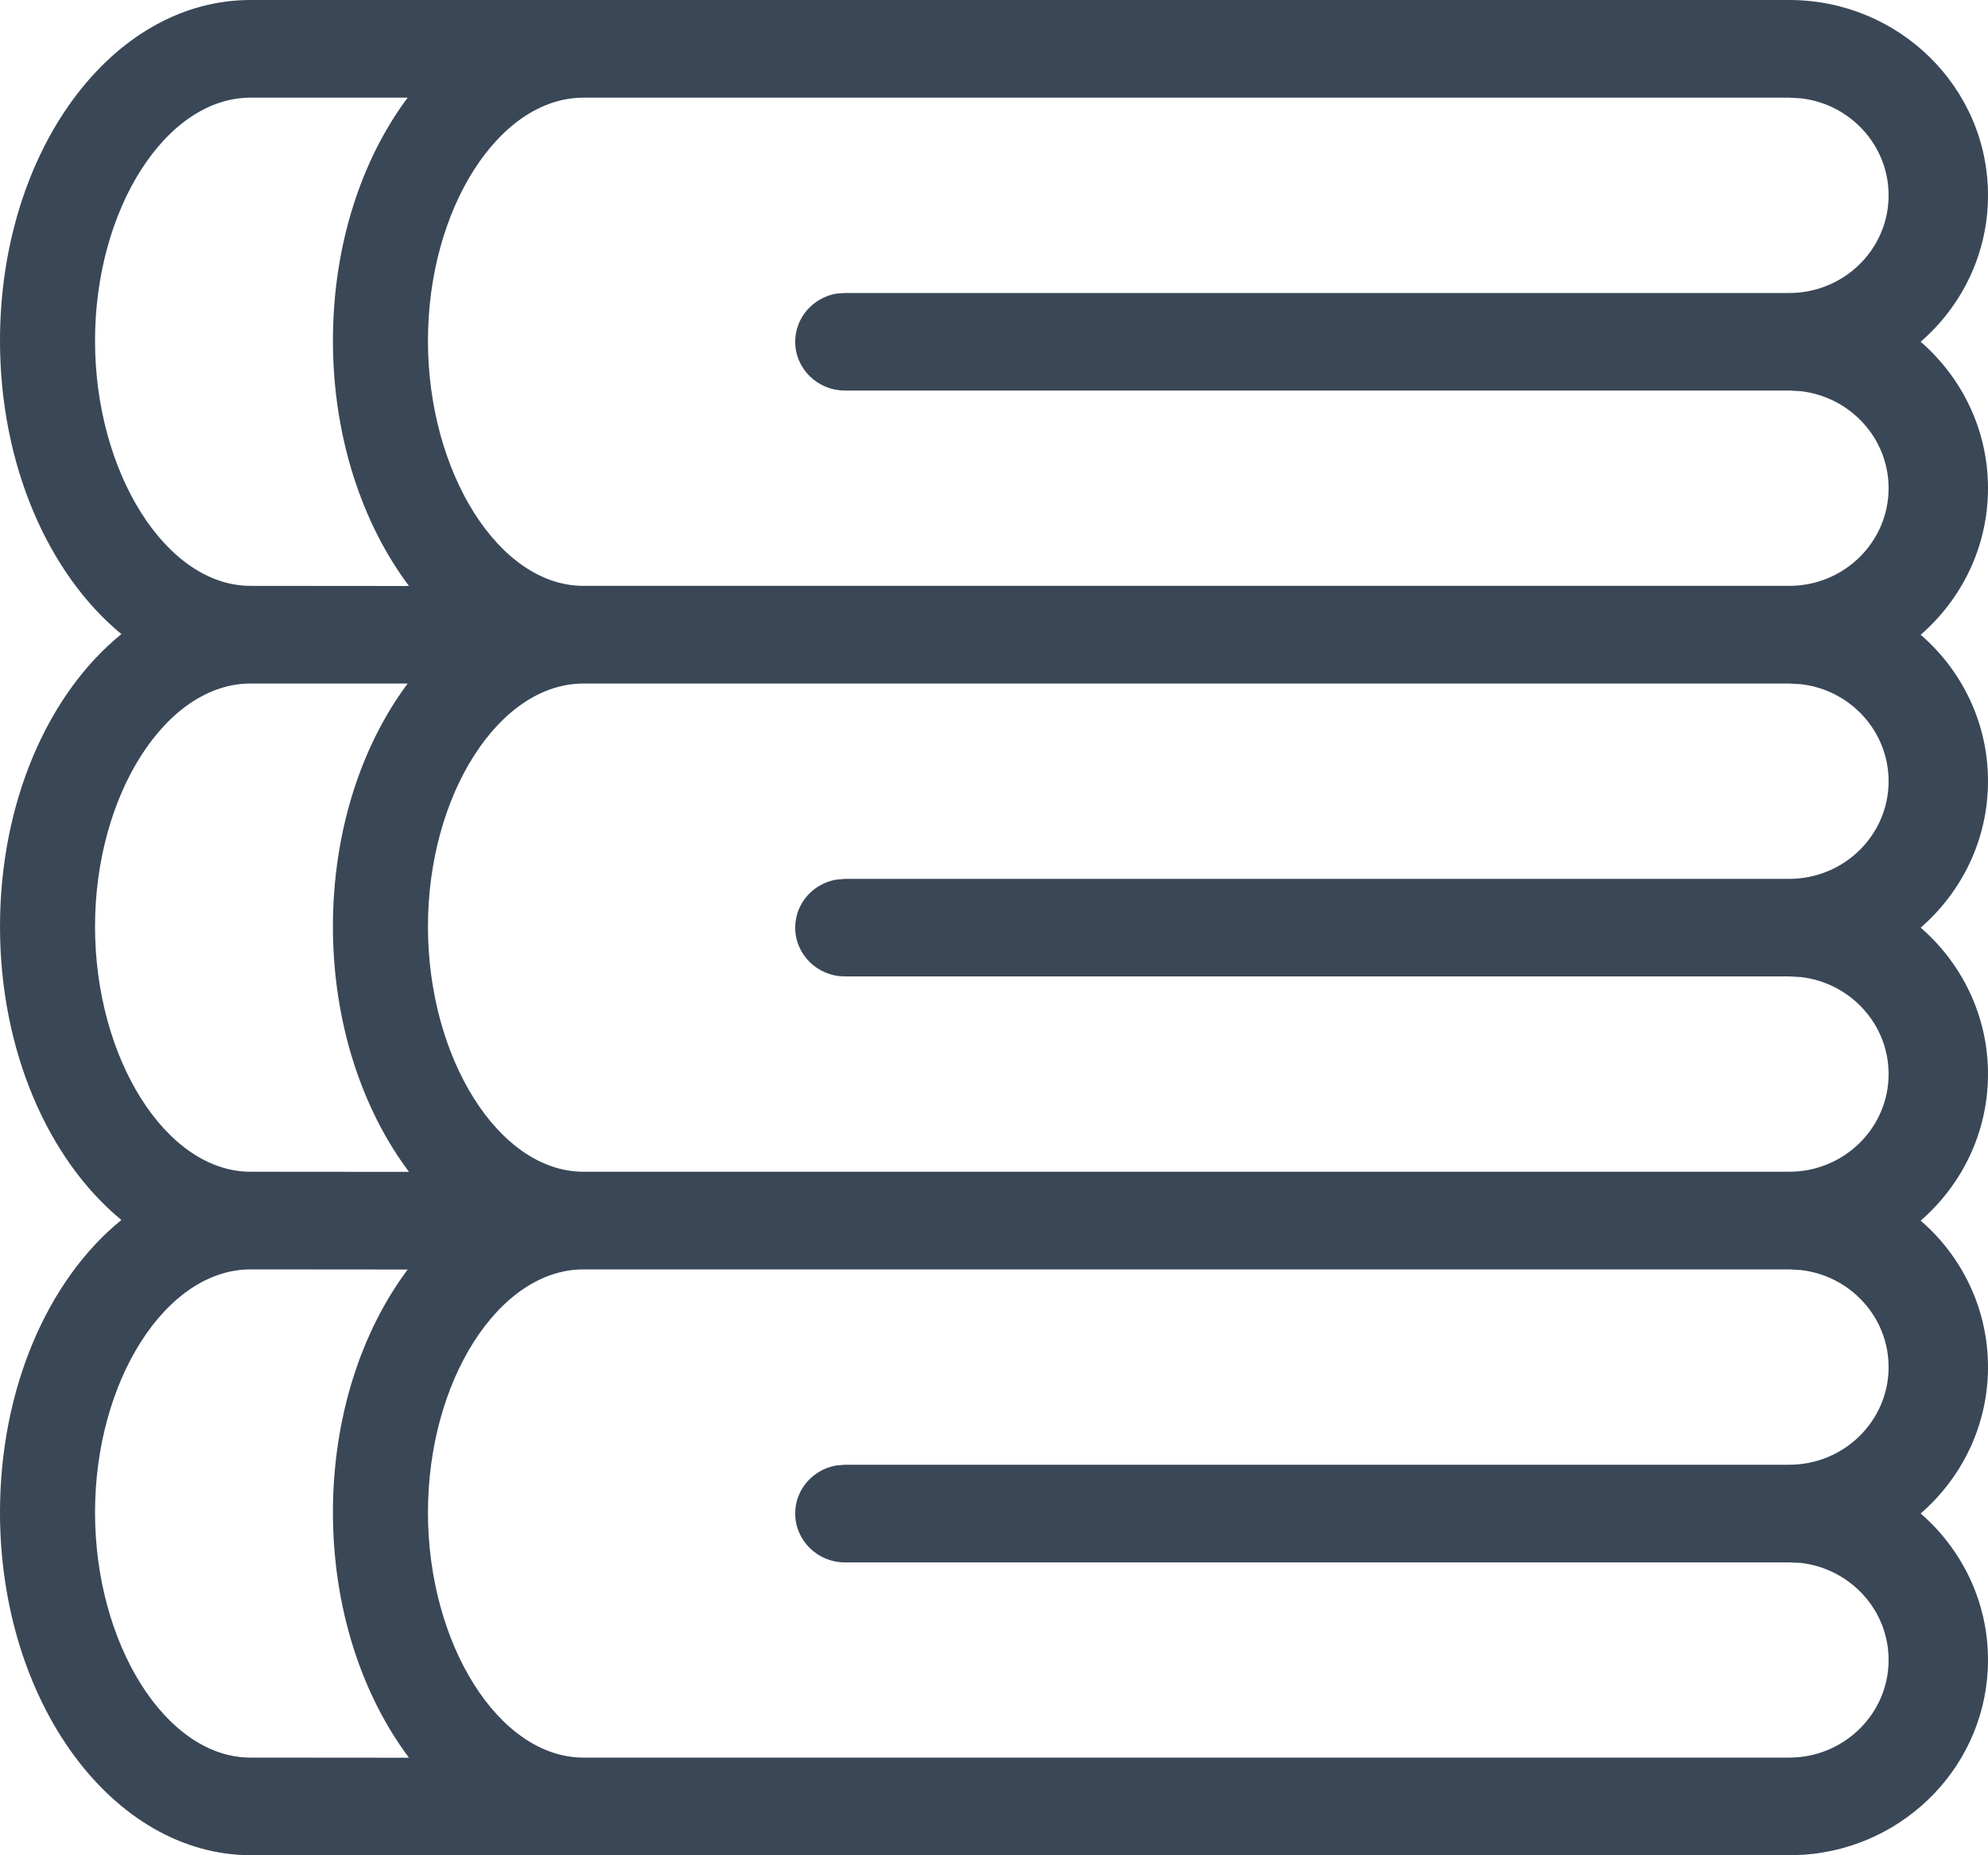 <svg width="15" height="14" viewBox="0 0 15 14" fill="none" xmlns="http://www.w3.org/2000/svg">
<path fill-rule="evenodd" clip-rule="evenodd" d="M13.5 0C14.328 0 15 0.66 15 1.474C15 1.914 14.803 2.309 14.492 2.579C14.803 2.849 15 3.244 15 3.684C15 4.124 14.803 4.52 14.492 4.79C14.803 5.059 15 5.454 15 5.895C15 6.335 14.803 6.73 14.492 7C14.803 7.27 15 7.665 15 8.105C15 8.546 14.803 8.941 14.492 9.211C14.803 9.48 15 9.875 15 10.316C15 10.756 14.803 11.151 14.492 11.421C14.803 11.691 15 12.086 15 12.526C15 13.303 14.388 13.94 13.612 13.996L13.5 14H1.897C0.847 14 0 12.841 0 11.413C0 10.472 0.365 9.653 0.916 9.206C0.366 8.754 0 7.931 0 6.992C0 6.05 0.365 5.232 0.916 4.785C0.366 4.332 0 3.51 0 2.571C0 1.144 0.84 0 1.89 0H13.5ZM13.5 9.579H4.402C3.765 9.579 3.229 10.419 3.229 11.413C3.229 12.407 3.765 13.263 4.402 13.263H13.5C13.914 13.263 14.25 12.933 14.25 12.526C14.25 12.148 13.96 11.837 13.588 11.794L13.5 11.79H6.375C6.168 11.79 6 11.624 6 11.421C6 11.24 6.133 11.09 6.308 11.059L6.375 11.053H13.5C13.914 11.053 14.25 10.723 14.25 10.316C14.25 9.938 13.96 9.626 13.588 9.584L13.5 9.579ZM1.89 9.579C1.253 9.579 0.717 10.419 0.717 11.413C0.717 12.407 1.253 13.263 1.89 13.263L3.086 13.264C2.733 12.794 2.512 12.138 2.512 11.413C2.512 10.693 2.728 10.045 3.076 9.58L1.89 9.579ZM13.5 5.158H4.402C3.765 5.158 3.229 5.998 3.229 6.992C3.229 7.986 3.765 8.842 4.402 8.842H13.5C13.914 8.842 14.25 8.512 14.25 8.105C14.25 7.727 13.96 7.416 13.588 7.373L13.5 7.368H6.375C6.168 7.368 6 7.203 6 7C6 6.819 6.133 6.669 6.308 6.638L6.375 6.632H13.5C13.914 6.632 14.25 6.302 14.25 5.895C14.25 5.517 13.96 5.205 13.588 5.163L13.5 5.158ZM3.076 5.158L1.89 5.158C1.253 5.158 0.717 5.998 0.717 6.992C0.717 7.986 1.253 8.842 1.89 8.842L3.086 8.843C2.733 8.373 2.512 7.717 2.512 6.992C2.512 6.272 2.728 5.624 3.076 5.158ZM13.5 0.737H4.402C3.765 0.737 3.229 1.577 3.229 2.571C3.229 3.565 3.765 4.421 4.402 4.421H13.5C13.914 4.421 14.25 4.091 14.25 3.684C14.25 3.306 13.96 2.995 13.588 2.952L13.5 2.947H6.375C6.168 2.947 6 2.782 6 2.579C6 2.398 6.133 2.248 6.308 2.216L6.375 2.211H13.5C13.914 2.211 14.25 1.881 14.25 1.474C14.25 1.096 13.96 0.784 13.588 0.742L13.5 0.737ZM3.076 0.737L1.89 0.737C1.253 0.737 0.717 1.577 0.717 2.571C0.717 3.565 1.253 4.421 1.89 4.421L3.086 4.422C2.733 3.952 2.512 3.296 2.512 2.571C2.512 1.85 2.728 1.202 3.076 0.737Z" fill="#3A4757"/>
</svg>